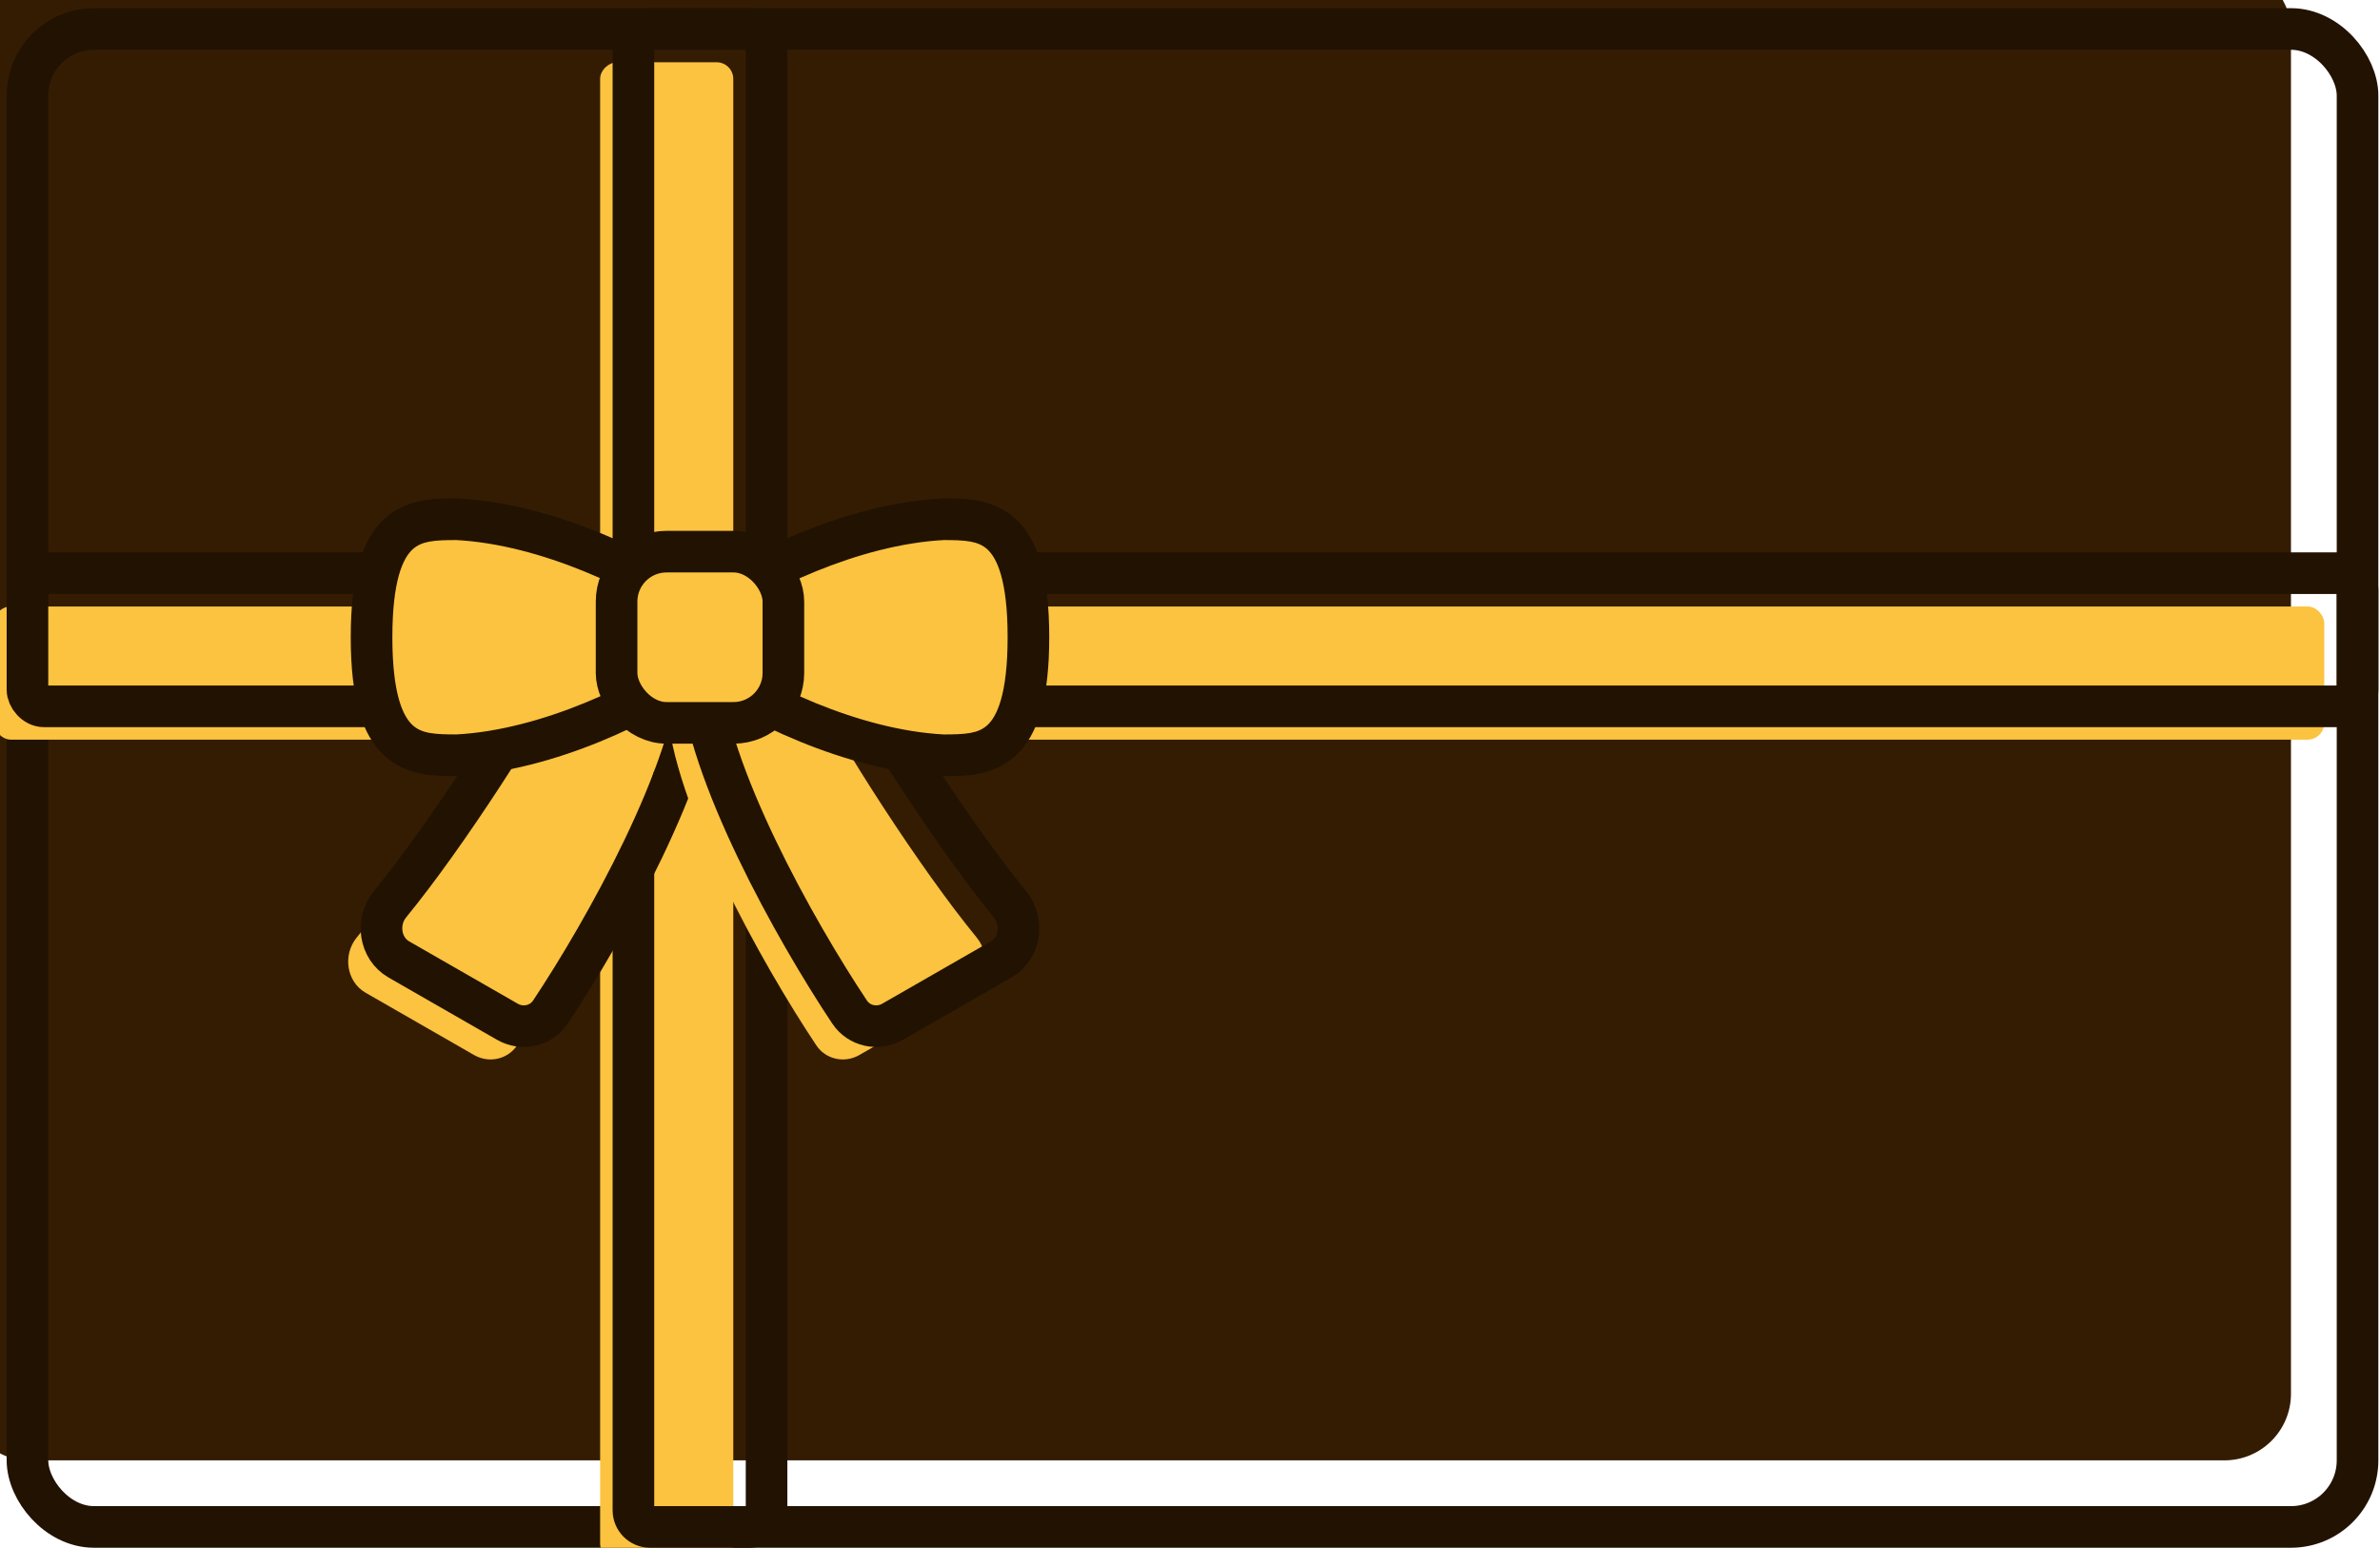 <svg width="286" height="186" viewBox="0 0 286 186" fill="none" xmlns="http://www.w3.org/2000/svg">
<g filter="url(#filter0_i_178_11285)">
<rect x="3.301" y="3.483" width="280" height="180" rx="8" fill="#341C03"/>
</g>
<rect x="3.301" y="3.483" width="280" height="180" rx="8" stroke="#221202" stroke-width="5"/>
<g filter="url(#filter1_i_178_11285)">
<rect x="3.301" y="68.878" width="280" height="16" rx="2" fill="#FBC33F"/>
</g>
<rect x="3.301" y="68.878" width="280" height="16" rx="2" stroke="#221202" stroke-width="5"/>
<g filter="url(#filter2_i_178_11285)">
<rect x="92.117" y="3.483" width="180" height="16" rx="2" transform="rotate(90 92.117 3.483)" fill="#FBC33F"/>
</g>
<rect x="92.117" y="3.483" width="180" height="16" rx="2" transform="rotate(90 92.117 3.483)" stroke="#221202" stroke-width="5"/>
<g filter="url(#filter3_i_178_11285)">
<path d="M46.868 108.655C53.565 100.49 63.209 85.584 67.277 77.477C68.205 75.628 70.3 74.565 72.297 75.103L81.381 77.549C82.983 77.98 84.18 79.355 84.08 81.011C83.371 92.689 72.659 111.825 66.141 121.611C65.006 123.314 62.747 123.797 60.972 122.778L47.932 115.291C45.613 113.959 45.172 110.723 46.868 108.655Z" fill="#FBC33F"/>
</g>
<path d="M46.868 108.655C53.565 100.49 63.209 85.584 67.277 77.477C68.205 75.628 70.3 74.565 72.297 75.103L81.381 77.549C82.983 77.98 84.18 79.355 84.08 81.011C83.371 92.689 72.659 111.825 66.141 121.611C65.006 123.314 62.747 123.797 60.972 122.778L47.932 115.291C45.613 113.959 45.172 110.723 46.868 108.655Z" stroke="#221202" stroke-width="5"/>
<g filter="url(#filter4_i_178_11285)">
<path d="M121.365 108.655C114.668 100.49 105.024 85.584 100.956 77.477C100.028 75.627 97.933 74.565 95.936 75.103L86.853 77.548C85.251 77.98 84.053 79.355 84.154 81.011C84.862 92.689 95.575 111.825 102.093 121.61C103.227 123.314 105.487 123.797 107.262 122.777L120.302 115.29C122.62 113.959 123.061 110.722 121.365 108.655Z" fill="#FBC33F"/>
</g>
<path d="M121.365 108.655C114.668 100.49 105.024 85.584 100.956 77.477C100.028 75.627 97.933 74.565 95.936 75.103L86.853 77.548C85.251 77.98 84.053 79.355 84.154 81.011C84.862 92.689 95.575 111.825 102.093 121.61C103.227 123.314 105.487 123.797 107.262 122.777L120.302 115.29C122.62 113.959 123.061 110.722 121.365 108.655Z" stroke="#221202" stroke-width="5"/>
<path fill-rule="evenodd" clip-rule="evenodd" d="M84.117 79.775C90.677 84.461 102.427 90.189 113.33 90.755C118.343 90.755 123.585 90.754 123.585 76.575C123.585 62.396 118.343 62.396 113.33 62.396C102.427 62.962 90.677 68.69 84.117 73.376C77.557 68.69 65.807 62.961 54.904 62.396C49.89 62.396 44.649 62.396 44.649 76.575C44.649 90.754 49.89 90.754 54.904 90.754C65.807 90.189 77.557 84.461 84.117 79.775Z" fill="#FBC33F"/>
<path d="M113.33 90.755L113.2 93.251L113.265 93.255L113.33 93.255L113.33 90.755ZM84.117 79.775L85.57 77.741L84.117 76.703L82.663 77.741L84.117 79.775ZM123.585 76.575L121.085 76.575L121.085 76.575L123.585 76.575ZM113.33 62.396L113.33 59.896L113.265 59.896L113.2 59.899L113.33 62.396ZM84.117 73.376L82.664 75.41L84.117 76.448L85.57 75.41L84.117 73.376ZM54.904 62.396L55.033 59.899L54.969 59.896L54.904 59.896L54.904 62.396ZM44.649 76.575L47.149 76.575L47.149 76.575L44.649 76.575ZM54.904 90.754L54.904 93.254L54.968 93.254L55.033 93.251L54.904 90.754ZM113.459 88.258C103.194 87.725 91.899 82.262 85.57 77.741L82.663 81.809C89.454 86.66 101.659 92.653 113.2 93.251L113.459 88.258ZM121.085 76.575C121.085 83.536 119.76 86.122 118.65 87.138C117.546 88.147 116.039 88.255 113.33 88.255L113.33 93.255C115.634 93.255 119.254 93.362 122.025 90.827C124.789 88.298 126.085 83.794 126.085 76.575L121.085 76.575ZM113.33 64.896C116.039 64.896 117.546 65.003 118.65 66.013C119.76 67.029 121.085 69.614 121.085 76.575L126.085 76.575C126.085 69.357 124.789 64.853 122.025 62.324C119.254 59.789 115.634 59.896 113.33 59.896L113.33 64.896ZM85.57 75.41C91.899 70.889 103.194 65.425 113.459 64.893L113.2 59.899C101.659 60.498 89.454 66.491 82.664 71.341L85.57 75.41ZM85.57 71.341C78.779 66.49 66.575 60.498 55.033 59.899L54.774 64.892C65.039 65.425 76.335 70.889 82.664 75.41L85.57 71.341ZM54.904 59.896C52.6 59.896 48.979 59.789 46.209 62.324C43.445 64.853 42.149 69.357 42.149 76.575L47.149 76.575C47.149 69.614 48.473 67.029 49.584 66.013C50.688 65.003 52.194 64.896 54.904 64.896L54.904 59.896ZM42.149 76.575C42.149 83.793 43.445 88.297 46.209 90.826C48.979 93.361 52.6 93.254 54.904 93.254L54.904 88.254C52.194 88.254 50.687 88.147 49.584 87.138C48.473 86.121 47.149 83.536 47.149 76.575L42.149 76.575ZM55.033 93.251C66.575 92.652 78.779 86.66 85.57 81.809L82.663 77.741C76.334 82.262 65.039 87.725 54.774 88.258L55.033 93.251Z" fill="#221202"/>
<rect x="74.094" y="66.287" width="20.045" height="20.576" rx="6" fill="#FBC33F" stroke="#221202" stroke-width="5"/>
<defs>
<filter id="filter0_i_178_11285" x="-3.199" y="-3.017" width="289" height="189" filterUnits="userSpaceOnUse" color-interpolation-filters="sRGB">
<feFlood flood-opacity="0" result="BackgroundImageFix"/>
<feBlend mode="normal" in="SourceGraphic" in2="BackgroundImageFix" result="shape"/>
<feColorMatrix in="SourceAlpha" type="matrix" values="0 0 0 0 0 0 0 0 0 0 0 0 0 0 0 0 0 0 127 0" result="hardAlpha"/>
<feOffset dx="-8" dy="-8"/>
<feGaussianBlur stdDeviation="2"/>
<feComposite in2="hardAlpha" operator="arithmetic" k2="-1" k3="1"/>
<feColorMatrix type="matrix" values="0 0 0 0 0.139 0 0 0 0 0.074 0 0 0 0 0.006 0 0 0 0.87 0"/>
<feBlend mode="normal" in2="shape" result="effect1_innerShadow_178_11285"/>
</filter>
<filter id="filter1_i_178_11285" x="-3.199" y="66.378" width="289" height="25" filterUnits="userSpaceOnUse" color-interpolation-filters="sRGB">
<feFlood flood-opacity="0" result="BackgroundImageFix"/>
<feBlend mode="normal" in="SourceGraphic" in2="BackgroundImageFix" result="shape"/>
<feColorMatrix in="SourceAlpha" type="matrix" values="0 0 0 0 0 0 0 0 0 0 0 0 0 0 0 0 0 0 127 0" result="hardAlpha"/>
<feOffset dx="-4" dy="4"/>
<feGaussianBlur stdDeviation="4"/>
<feComposite in2="hardAlpha" operator="arithmetic" k2="-1" k3="1"/>
<feColorMatrix type="matrix" values="0 0 0 0 1 0 0 0 0 0.583 0 0 0 0 0 0 0 0 1 0"/>
<feBlend mode="normal" in2="shape" result="effect1_innerShadow_178_11285"/>
</filter>
<filter id="filter2_i_178_11285" x="69.617" y="0.983" width="25" height="189" filterUnits="userSpaceOnUse" color-interpolation-filters="sRGB">
<feFlood flood-opacity="0" result="BackgroundImageFix"/>
<feBlend mode="normal" in="SourceGraphic" in2="BackgroundImageFix" result="shape"/>
<feColorMatrix in="SourceAlpha" type="matrix" values="0 0 0 0 0 0 0 0 0 0 0 0 0 0 0 0 0 0 127 0" result="hardAlpha"/>
<feOffset dx="-4" dy="4"/>
<feGaussianBlur stdDeviation="4"/>
<feComposite in2="hardAlpha" operator="arithmetic" k2="-1" k3="1"/>
<feColorMatrix type="matrix" values="0 0 0 0 1 0 0 0 0 0.583 0 0 0 0 0 0 0 0 1 0"/>
<feBlend mode="normal" in2="shape" result="effect1_innerShadow_178_11285"/>
</filter>
<filter id="filter3_i_178_11285" x="39.346" y="72.461" width="47.24" height="57.346" filterUnits="userSpaceOnUse" color-interpolation-filters="sRGB">
<feFlood flood-opacity="0" result="BackgroundImageFix"/>
<feBlend mode="normal" in="SourceGraphic" in2="BackgroundImageFix" result="shape"/>
<feColorMatrix in="SourceAlpha" type="matrix" values="0 0 0 0 0 0 0 0 0 0 0 0 0 0 0 0 0 0 127 0" result="hardAlpha"/>
<feOffset dx="-4" dy="4"/>
<feGaussianBlur stdDeviation="4"/>
<feComposite in2="hardAlpha" operator="arithmetic" k2="-1" k3="1"/>
<feColorMatrix type="matrix" values="0 0 0 0 1 0 0 0 0 0.583 0 0 0 0 0 0 0 0 1 0"/>
<feBlend mode="normal" in2="shape" result="effect1_innerShadow_178_11285"/>
</filter>
<filter id="filter4_i_178_11285" x="77.647" y="72.461" width="47.24" height="57.346" filterUnits="userSpaceOnUse" color-interpolation-filters="sRGB">
<feFlood flood-opacity="0" result="BackgroundImageFix"/>
<feBlend mode="normal" in="SourceGraphic" in2="BackgroundImageFix" result="shape"/>
<feColorMatrix in="SourceAlpha" type="matrix" values="0 0 0 0 0 0 0 0 0 0 0 0 0 0 0 0 0 0 127 0" result="hardAlpha"/>
<feOffset dx="-4" dy="4"/>
<feGaussianBlur stdDeviation="4"/>
<feComposite in2="hardAlpha" operator="arithmetic" k2="-1" k3="1"/>
<feColorMatrix type="matrix" values="0 0 0 0 1 0 0 0 0 0.583 0 0 0 0 0 0 0 0 1 0"/>
<feBlend mode="normal" in2="shape" result="effect1_innerShadow_178_11285"/>
</filter>
</defs>
</svg>
